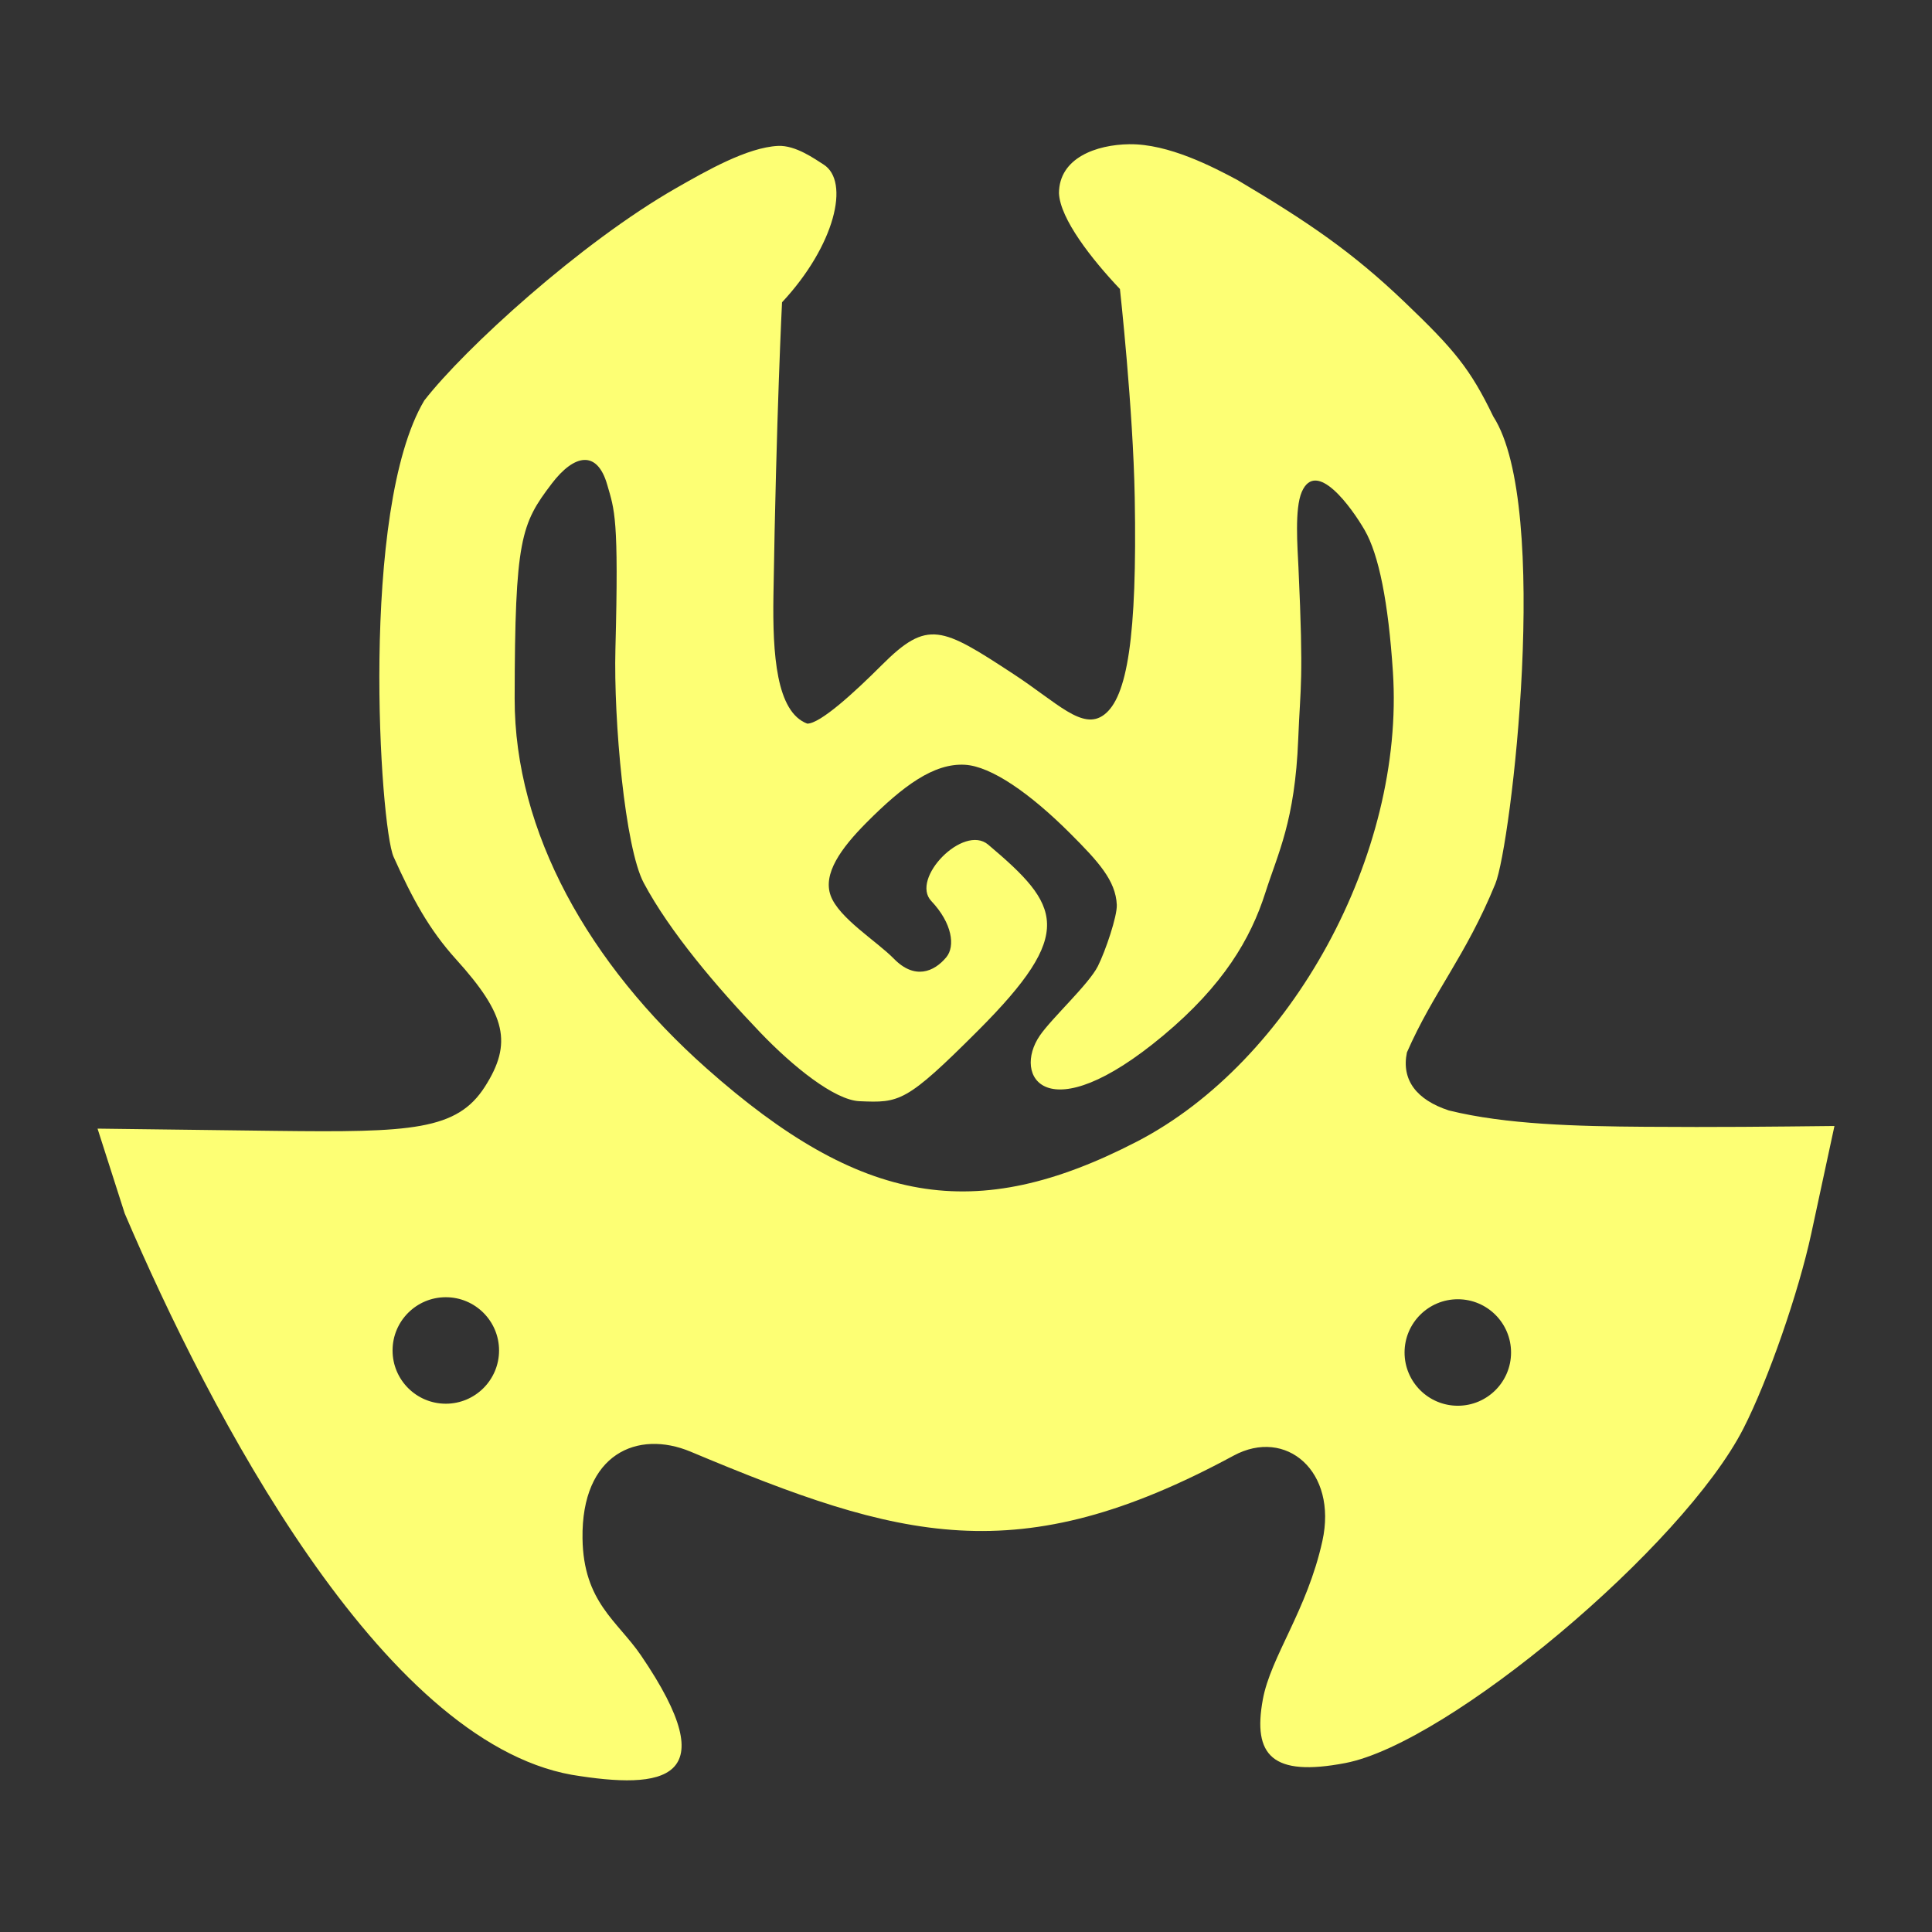 <?xml version="1.0" encoding="UTF-8"?>
<svg width="100mm" height="100mm" version="1.1" viewBox="0 0 100 100" xmlns="http://www.w3.org/2000/svg"><rect x="0" y="0" width="100" height="100" fill="#333333" stroke="none"/><g><path d="m57.968 14.962s0.683 6.176 0.766 10.794c0.13 7.242-0.395 10.345-1.587 11.239-1.115 0.838-2.414-0.617-4.688-2.106-3.723-2.439-4.444-2.84-6.819-0.464-1.45 1.45-3.186 3.03-3.856 3.03-1.605-0.603-1.799-3.593-1.751-6.631 0.148-9.332 0.445-15.177 0.445-15.177 2.729-2.924 3.542-6.265 2.141-7.138-0.42-0.262-1.429-1.002-2.349-0.957-1.591 0.078-3.7 1.285-5.267 2.18-4.955 2.831-10.957 8.313-13.042 10.997-3.362 5.661-2.294 22.053-1.587 23.624 0.965 2.146 1.831 3.753 3.232 5.301 2.591 2.863 2.927 4.347 1.494 6.59-1.446 2.262-3.799 2.377-10.852 2.289l-9.199-0.116 1.407 4.393c4.41 10.317 13.254 27.277 23.138 29.053 4.766 0.784 8.02 0.327 3.583-6.18-1.216-1.783-2.978-2.756-3.026-6.05-0.065-4.404 2.866-5.639 5.597-4.494 10.838 4.544 16.924 6.25 28.102 0.205 2.712-1.467 5.393 0.807 4.596 4.422-0.792 3.59-2.673 5.981-3.081 8.193-0.535 2.902 0.487 4.019 4.263 3.297 5.359-1.024 17.5-11.226 20.612-17.319 1.274-2.494 2.854-7.036 3.513-10.095l1.198-5.561c-3.415 0.037-6.009 0.068-9.797 0.041-3.518-0.025-7.207-0.114-10.163-0.846-1.658-0.545-2.464-1.566-2.17-3 1.376-3.142 3.034-4.959 4.577-8.729 0.815-1.989 2.897-19.544-0.104-24.186-1.193-2.476-2.026-3.473-4.593-5.927-2.707-2.589-4.974-4.133-8.656-6.319-1.268-0.677-3.558-1.877-5.598-1.85-1.688 0.023-3.626 0.699-3.635 2.534 0.059 1.332 1.693 3.415 3.156 4.961zm-29.413 10.074c1.169-1.535 2.353-1.758 2.873 0.047 0.383 1.329 0.606 1.682 0.426 8.505-0.097 3.694 0.495 10.288 1.466 12.111 1.338 2.512 3.767 5.378 6.034 7.745 1.681 1.755 3.839 3.498 5.135 3.554 2.076 0.089 2.403 0.076 6.129-3.65 5.094-5.094 4.265-6.478 0.529-9.631-1.278-1.079-4.042 1.759-2.943 2.92 1.088 1.15 1.245 2.342 0.778 2.907-0.641 0.775-1.647 1.171-2.711 0.083-0.891-0.912-2.849-2.102-3.276-3.27-0.412-1.125 0.521-2.437 1.846-3.771 1.902-1.914 3.496-3.094 5.104-3.002 1.358 0.078 3.37 1.476 5.45 3.555 1.457 1.457 2.354 2.438 2.41 3.695 0.026 0.585-0.587 2.396-0.981 3.178-0.469 0.932-2.38 2.683-3 3.585-1.439 2.092 0.316 5.069 6.385 0.002 3.11-2.596 4.525-5.009 5.283-7.387 0.656-2.057 1.535-3.711 1.703-7.941 0.114-2.883 0.288-2.907 0.012-8.916-0.048-1.045-0.205-3.019 0.171-3.891 0.749-1.74 2.578 0.799 3.257 1.975 0.733 1.268 1.226 3.734 1.462 7.344 0.618 9.422-5.24 20.162-13.256 24.307-8.354 4.32-14.27 3.311-22.281-3.801-6.072-5.391-9.931-12.221-9.922-19.134 0.011-8.253 0.333-9.038 1.916-11.117zm-5.48 42.108c1.522-6.4e-5 2.756 1.234 2.756 2.756 6.5e-5 1.522-1.234 2.756-2.756 2.756-1.522-2.51e-4 -2.756-1.234-2.756-2.756-6.5e-5 -1.522 1.234-2.756 2.756-2.756zm52.381 0.105c1.522-6.4e-5 2.756 1.234 2.756 2.756 6.4e-5 1.522-1.234 2.756-2.756 2.756-1.522 6.4e-5 -2.756-1.234-2.756-2.756 2.5e-4 -1.522 1.234-2.756 2.756-2.756z" fill="#fdff74" stroke-width="1.711"/></g></svg>
